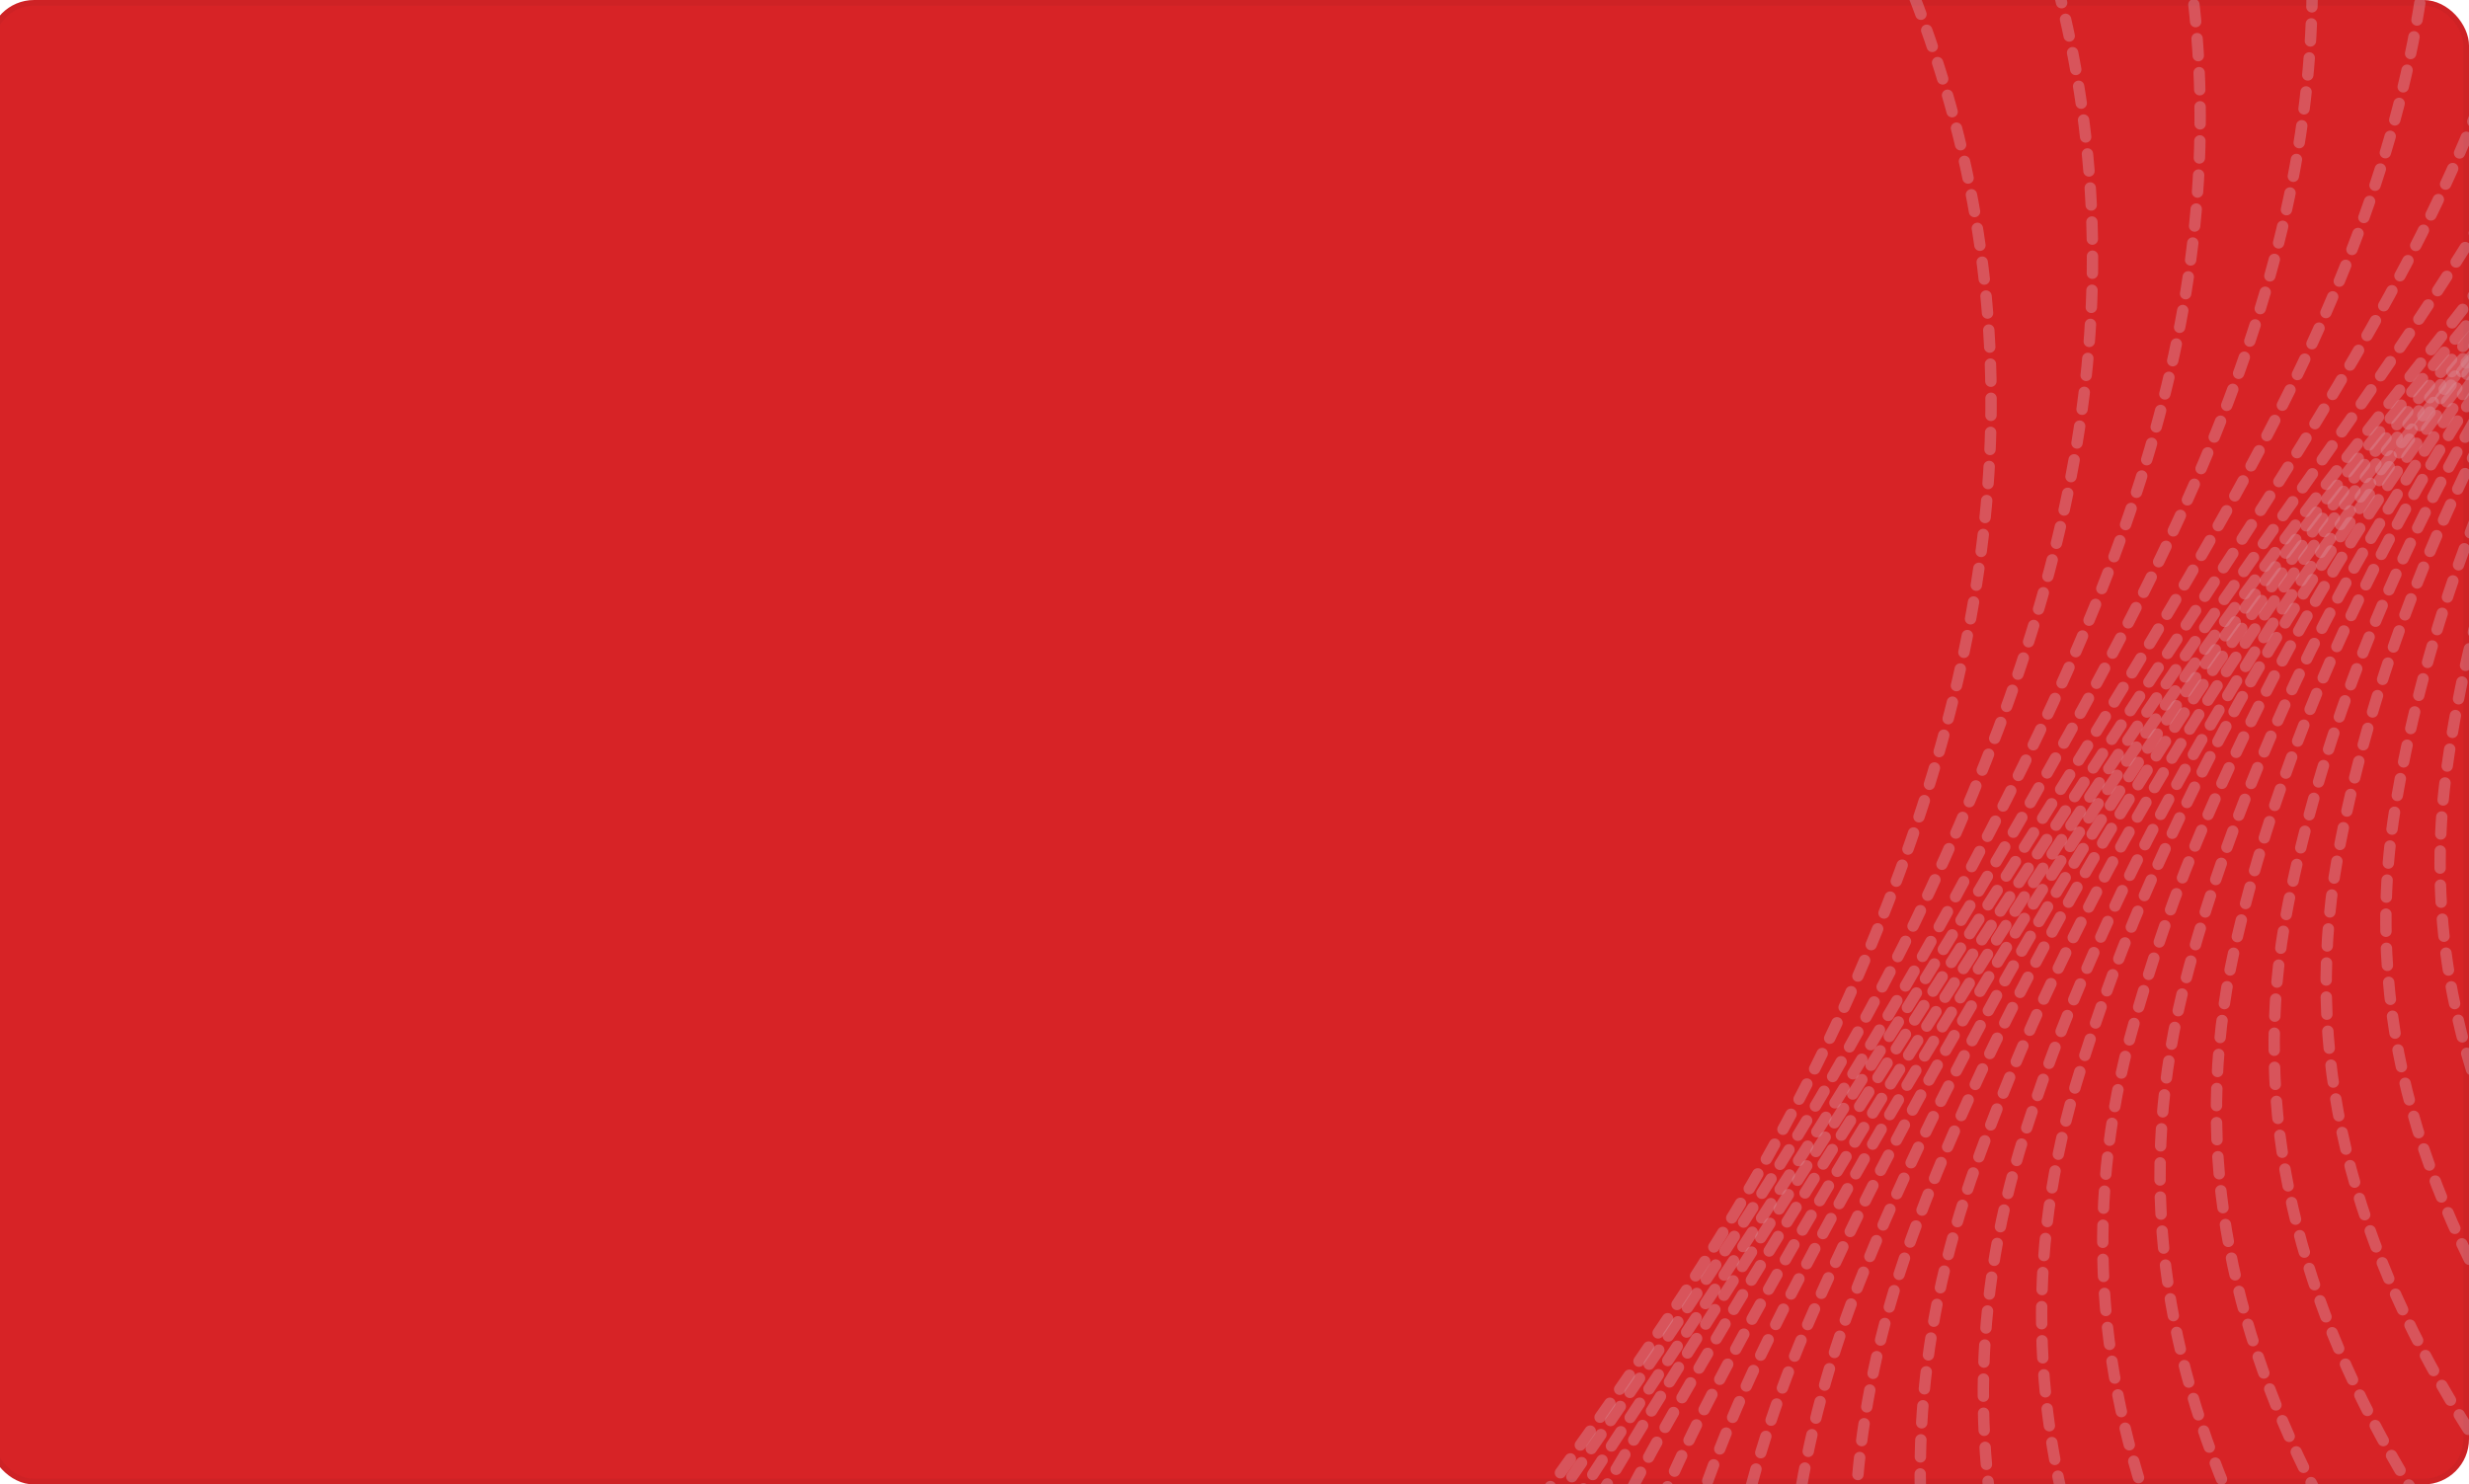 <svg width="434" height="261" viewBox="0 0 434 261" fill="none" xmlns="http://www.w3.org/2000/svg">
<g clip-path="url(#clip0_0_546)">
<rect x="-2" width="436" height="261" rx="8" fill="#D72326"/>
<rect x="-1.5" y="0.5" width="435" height="260" rx="7.5" stroke="#212121" stroke-opacity="0.05"/>
<mask id="mask0_0_546" style="mask-type:luminance" maskUnits="userSpaceOnUse" x="-604" y="-620" width="1110" height="1573">
<path d="M505.611 878.946L395.298 -620L-604 -546.458L-493.687 952.488L505.611 878.946Z" fill="white"/>
</mask>
<g mask="url(#mask0_0_546)">
<g opacity="0.5">
<path d="M208.413 -959.979C417.737 -833.6 343.864 -614.971 204.504 -482.434C96.425 -379.725 104.582 -253.346 203.408 -147.148C247.117 -100.04 310.253 -62.683 333.732 -7.44C359.877 54.253 352.451 112.471 325.978 173.029C277.582 283.988 161.926 356.93 185.515 483.323C198.079 550.638 263.343 593.437 289.19 656.729C318.504 728.287 296.383 792.915 238.509 852.433" stroke="#DCE9FA" stroke-opacity="0.5" stroke-width="2" stroke-miterlimit="10" stroke-linecap="round" stroke-linejoin="round" stroke-dasharray="3 3"/>
<path d="M232.354 -957.441C426.305 -835.284 355.819 -622.42 224.48 -491.976C122.49 -391.186 132.901 -268.384 227.08 -164.855C271.866 -115.929 336.621 -76.144 356.761 -18.543C378.754 44.495 365.834 101.435 336.603 162.155C316.175 204.158 288.089 242.046 262.767 279.372C230.127 327.618 203.852 373.949 202.805 429.25C202.59 444.68 204.57 460.741 209.019 477.638C216.874 507.209 234.16 532.303 252 557.203C274.44 588.181 299.911 619.2 312.644 654.652C338.106 725.755 312.949 790.741 253.723 848.437" stroke="#DCE9FA" stroke-opacity="0.5" stroke-width="2" stroke-miterlimit="10" stroke-linecap="round" stroke-linejoin="round" stroke-dasharray="3 3"/>
<path d="M256.02 -955.106C434.873 -837.169 368.323 -629.862 244.454 -501.518C148.826 -402.442 160.665 -283.228 251.025 -182.559C296.886 -131.613 363.261 -89.401 379.785 -29.445C397.625 34.938 379.212 90.598 346.944 151.677C324.861 193.858 296.48 233.144 271.968 271.684C240.408 321.549 219.626 369.159 222.715 424.317C223.601 439.762 226.962 455.642 232.789 472.559C242.575 501.956 261.79 527.077 279.34 552.975C300.943 584.743 325.562 617.554 336.636 653.383C358.25 723.832 330.053 789.376 269.474 845.25" stroke="#DCE9FA" stroke-opacity="0.5" stroke-width="2" stroke-miterlimit="10" stroke-linecap="round" stroke-linejoin="round" stroke-dasharray="3 3"/>
<path d="M279.959 -952.567C443.439 -838.853 380.555 -637.507 264.431 -511.26C175.167 -414.1 188.432 -298.273 274.701 -200.667C321.361 -147.706 389.633 -103.262 402.542 -40.952C416.23 24.776 392.326 78.957 357.298 140.397C333.283 182.751 304.607 223.437 281.18 263.194C250.697 314.878 235.139 363.363 242.36 418.579C244.349 434.039 249.087 449.938 256.019 466.67C268.011 495.898 288.88 521.041 306.144 547.737C327.184 580.299 350.948 615.102 360.091 651.105C377.856 720.899 346.896 787.006 284.689 841.053" stroke="#DCE9FA" stroke-opacity="0.5" stroke-width="2" stroke-miterlimit="10" stroke-linecap="round" stroke-linejoin="round" stroke-dasharray="3 3"/>
<path d="M303.902 -950.229C452.285 -840.733 392.785 -644.952 284.681 -520.798C201.504 -425.356 216.47 -312.913 298.648 -218.37C346.382 -163.39 416.277 -116.719 425.57 -52.055C435.382 15.022 405.708 67.92 367.922 129.523C341.976 172.05 313.005 214.135 290.387 255.106C261.257 308.612 250.923 357.971 262.004 413.041C265.095 428.516 271.489 444.238 279.525 460.785C293.728 489.643 316.243 515.21 332.948 542.5C353.426 575.855 376.06 612.647 383.547 648.827C397.463 717.966 363.464 784.632 299.905 836.856" stroke="#DCE9FA" stroke-opacity="0.5" stroke-width="2" stroke-miterlimit="10" stroke-linecap="round" stroke-linejoin="round" stroke-dasharray="3 3"/>
<path d="M327.564 -947.694C460.85 -842.418 405.015 -652.598 304.379 -530.344C227.567 -436.818 243.957 -327.761 322.318 -236.078C371.128 -179.279 442.918 -130.177 448.597 -63.157C454.255 5.265 419.091 56.683 378.544 118.648C350.94 161.553 321.398 205.033 299.865 247.221C271.815 302.346 266.977 352.784 282.191 407.911C286.384 423.402 294.159 438.943 303.572 455.509C319.982 484.197 343.875 509.784 360.566 538.075C380.484 572.024 402.264 610.808 407.817 647.362C417.884 715.846 380.846 783.07 316.21 833.476" stroke="#DCE9FA" stroke-opacity="0.5" stroke-width="2" stroke-miterlimit="10" stroke-linecap="round" stroke-linejoin="round" stroke-dasharray="3 3"/>
<path d="M351.506 -945.356C469.419 -844.302 417.247 -660.244 324.631 -540.082C253.909 -448.475 271.721 -342.606 346.267 -253.982C395.876 -195.168 469.566 -144.035 471.624 -74.26C473.409 -4.69 432.473 45.646 389.165 107.973C359.631 150.851 329.792 195.93 309.072 239.132C282.098 296.076 282.76 347.392 301.831 402.573C307.126 418.08 316.278 433.64 327.072 450.024C345.689 478.543 371.235 504.153 387.639 533.242C406.995 567.984 427.924 608.561 431.266 645.484C437.763 713.117 397.41 780.896 331.419 829.679" stroke="#DCE9FA" stroke-opacity="0.5" stroke-width="2" stroke-miterlimit="10" stroke-linecap="round" stroke-linejoin="round" stroke-dasharray="3 3"/>
<path d="M375.446 -942.817C478.258 -845.782 429.476 -667.689 344.603 -549.423C280.245 -459.732 299.205 -357.053 370.21 -271.485C420.893 -210.652 491.798 -157.353 494.649 -85.162C497.516 -14.174 445.852 34.809 399.786 97.299C368.048 140.146 337.913 186.624 318.555 231.047C292.657 289.81 298.815 342.205 322.025 397.043C328.698 412.569 338.955 427.944 350.854 444.143C371.677 472.492 398.877 498.125 414.718 528.008C433.512 563.544 453.311 606.109 454.995 643.411C457.918 710.391 414.251 778.726 346.91 825.486" stroke="#DCE9FA" stroke-opacity="0.5" stroke-width="2" stroke-miterlimit="10" stroke-linecap="round" stroke-linejoin="round" stroke-dasharray="3 3"/>
<path d="M399.111 -940.483C486.55 -847.671 441.432 -675.339 364.579 -559.166C306.308 -471.193 326.69 -371.701 393.883 -289.393C445.364 -226.544 523.126 -170.945 517.402 -96.469C511.712 -24.397 458.962 23.368 410.136 86.22C376.739 129.445 346.309 177.321 327.758 223.159C303.216 283.544 314.319 337.01 341.661 391.906C349.436 407.447 361.071 422.841 374.35 438.859C397.383 466.839 426.233 492.695 441.785 523.576C460.02 559.705 475.382 604.213 478.713 641.938C484.957 707.963 431.081 777.157 362.388 822.095" stroke="#DCE9FA" stroke-opacity="0.5" stroke-width="2" stroke-miterlimit="10" stroke-linecap="round" stroke-linejoin="round" stroke-dasharray="3 3"/>
<path d="M423.053 -937.944C495.394 -849.351 453.665 -682.984 384.556 -568.707C332.649 -482.65 353.902 -386.353 417.831 -307.096C470.111 -242.233 550.325 -184.595 540.432 -107.571C531.14 -34.147 472.346 12.332 420.761 75.345C385.436 118.543 354.708 168.019 336.966 215.07C313.501 277.274 330.104 331.619 361.303 386.568C370.18 402.125 383.471 417.342 397.852 433.375C423.092 461.185 453.595 487.064 468.861 518.743C486.533 555.666 500.768 601.961 502.441 640.065C505.386 705.442 447.921 775.188 377.875 818.303" stroke="#DCE9FA" stroke-opacity="0.5" stroke-width="2" stroke-miterlimit="10" stroke-linecap="round" stroke-linejoin="round" stroke-dasharray="3 3"/>
<path d="M446.995 -935.606C503.963 -851.236 465.9 -690.83 404.53 -578.249C358.713 -494.111 381.11 -400.804 441.502 -324.804C494.581 -257.925 576.968 -198.052 563.456 -118.473C550.566 -43.897 485.727 1.295 431.379 64.871C394.123 108.243 363.1 159.117 346.443 207.386C324.33 271.412 346.157 326.632 381.492 381.439C391.47 397.01 406.142 412.046 421.903 427.899C449.35 455.539 481.506 481.441 496.485 513.918C513.598 551.435 531.111 599.78 526.717 638.199C519.477 702.833 465.309 773.226 393.911 814.518" stroke="#DCE9FA" stroke-opacity="0.5" stroke-width="2" stroke-miterlimit="10" stroke-linecap="round" stroke-linejoin="round" stroke-dasharray="3 3"/>
<path d="M470.657 -933.071C512.527 -852.92 477.852 -698.279 424.502 -587.791C384.778 -505.773 408.319 -415.456 465.446 -342.507C519.321 -273.413 604.16 -211.501 586.482 -129.576C569.99 -53.647 499.107 -9.742 442.001 53.996C403.088 97.545 371.77 149.818 355.923 199.301C334.888 265.146 362.21 321.445 401.405 376.105C412.486 391.692 428.535 406.747 445.402 422.414C475.056 449.885 508.865 475.81 523.279 509.281C539.829 547.592 556.491 597.729 550.162 636.522C539.627 700.308 481.866 771.453 409.391 810.926" stroke="#DCE9FA" stroke-opacity="0.5" stroke-width="2" stroke-miterlimit="10" stroke-linecap="round" stroke-linejoin="round" stroke-dasharray="3 3"/>
<path d="M494.599 -930.733C521.097 -854.805 490.087 -706.125 444.48 -597.533C410.845 -517.434 435.53 -430.107 489.123 -360.616C543.796 -289.505 631.084 -225.355 609.24 -141.083C589.147 -63.801 512.219 -21.183 452.355 42.717C411.511 86.439 379.898 140.111 364.861 190.808C344.905 258.271 377.724 315.648 421.052 370.366C433.51 385.973 450.664 400.843 468.911 416.329C500.774 443.43 536.234 469.578 550.361 503.847C566.349 542.951 582.435 594.884 573.896 634.047C560.061 697.387 498.434 769.079 424.607 806.729" stroke="#DCE9FA" stroke-opacity="0.5" stroke-width="2" stroke-miterlimit="10" stroke-linecap="round" stroke-linejoin="round" stroke-dasharray="3 3"/>
<path d="M518.538 -928.194C529.938 -856.485 502.043 -713.775 464.729 -607.071C437.183 -528.891 463.012 -444.555 513.069 -378.319C568.54 -305.193 658.28 -239.005 632.267 -152.186C608.851 -73.748 525.878 -32.417 462.977 31.842C420.202 75.738 388.294 130.809 374.342 182.723C356.014 252.013 393.781 310.261 440.966 365.033C454.527 380.654 473.336 395.347 492.686 410.849C526.756 437.78 563.869 463.951 577.709 499.017C593.138 538.715 608.366 592.841 597.897 632.177C581.044 694.473 515.828 766.716 440.645 802.744" stroke="#DCE9FA" stroke-opacity="0.5" stroke-width="2" stroke-miterlimit="10" stroke-linecap="round" stroke-linejoin="round" stroke-dasharray="3 3"/>
<path d="M542.206 -925.859C538.508 -858.37 514.003 -721.625 484.429 -616.617C462.973 -540.356 489.67 -459.014 536.741 -396.027C592.733 -320.689 685.199 -252.459 655.295 -163.288C628.278 -83.498 539.261 -43.453 473.602 20.967C428.896 65.037 396.965 121.711 383.548 174.835C366.296 245.943 409.563 305.07 460.608 359.695C475.271 375.332 495.458 390.044 516.187 405.365C552.465 432.126 591.23 458.321 604.506 494.381C619.648 534.877 634.024 590.794 621.345 630.5C601.473 691.952 532.388 764.943 455.853 799.149" stroke="#DCE9FA" stroke-opacity="0.5" stroke-width="2" stroke-miterlimit="10" stroke-linecap="round" stroke-linejoin="round" stroke-dasharray="3 3"/>
<path d="M566.146 -923.521C547.073 -860.054 525.958 -729.274 504.405 -626.359C489.04 -552.218 516.879 -473.666 560.412 -413.934C617.2 -336.381 712.394 -266.108 678.045 -174.395C647.702 -93.247 552.368 -54.694 483.946 10.289C437.308 54.532 405.082 112.605 392.75 166.947C376.576 239.874 425.341 299.879 480.519 354.562C496.284 370.214 517.851 384.745 539.686 399.88C578.17 426.472 618.589 452.69 631.577 489.548C646.158 530.837 659.957 588.55 645.068 628.627C622.174 689.435 549.224 762.973 471.336 795.356" stroke="#DCE9FA" stroke-opacity="0.5" stroke-width="2" stroke-miterlimit="10" stroke-linecap="round" stroke-linejoin="round" stroke-dasharray="3 3"/>
<path d="M590.086 -920.982C555.642 -861.939 537.642 -737.128 524.655 -635.897C515.104 -563.679 544.087 -488.117 584.635 -431.634C641.67 -352.073 739.861 -279.354 701.349 -185.493C667.404 -102.994 566.025 -65.727 494.57 -0.586C446 43.83 413.48 103.302 402.233 158.862C387.414 233.411 441.4 294.491 500.435 349.228C517.575 365.1 540.247 379.445 563.462 394.4C604.153 420.822 646.225 447.063 658.927 484.719C672.948 526.601 686.166 586.511 668.794 626.753C642.878 686.918 566.061 761.004 486.821 791.564" stroke="#DCE9FA" stroke-opacity="0.5" stroke-width="2" stroke-miterlimit="10" stroke-linecap="round" stroke-linejoin="round" stroke-dasharray="3 3"/>
<path d="M613.753 -918.648C564.212 -863.823 549.326 -744.982 544.354 -645.443C540.893 -575.144 570.744 -502.576 608.03 -449.345C665.586 -367.573 766.779 -292.807 723.825 -196.604C686.555 -112.747 578.856 -76.772 504.642 -11.469C454.417 33.125 421.326 93.992 410.888 150.765C397.146 227.134 456.632 289.092 519.803 343.686C538.047 359.373 562.097 373.738 586.689 388.712C629.591 414.764 673.313 441.228 685.45 479.878C698.908 522.555 711.55 584.26 691.969 624.872C663.305 684.398 582.348 759.026 501.756 787.764" stroke="#DCE9FA" stroke-opacity="0.5" stroke-width="2" stroke-miterlimit="10" stroke-linecap="round" stroke-linejoin="round" stroke-dasharray="3 3"/>
<path d="M637.692 -916.109C573.053 -865.503 561.279 -752.431 564.604 -654.98C566.957 -586.605 597.949 -516.827 632.252 -467.045C690.049 -382.864 794.249 -306.252 747.404 -207.698C706.808 -122.485 592.791 -88.001 515.817 -22.336C463.66 22.432 430.274 84.697 420.922 142.688C408.532 220.879 473.517 283.716 540.269 338.36C559.616 354.062 585.322 368.25 611.019 383.039C656.127 408.921 701.499 435.609 713.352 474.856C726.252 518.126 738.587 582.032 716.521 623.01C684.835 681.892 600.012 757.068 518.343 783.987" stroke="#DCE9FA" stroke-opacity="0.5" stroke-width="2" stroke-miterlimit="10" stroke-linecap="round" stroke-linejoin="round" stroke-dasharray="3 3"/>
<path d="M661.634 -913.771C581.62 -867.188 572.963 -760.284 584.578 -664.522C592.745 -598.069 624.881 -531.282 655.923 -484.752C713.689 -398.367 821.442 -319.702 770.153 -218.604C726.231 -132.035 605.894 -98.841 526.159 -32.813C472.071 12.127 438.39 75.791 430.123 135C418.813 214.81 489.294 278.725 559.904 333.423C580.352 349.141 607.436 363.347 634.238 377.951C681.553 403.664 728.854 430.379 740.145 470.42C752.757 514.488 764.238 580.386 739.965 621.534C705.532 679.776 616.571 755.295 533.546 780.592" stroke="#DCE9FA" stroke-opacity="0.5" stroke-width="2" stroke-miterlimit="10" stroke-linecap="round" stroke-linejoin="round" stroke-dasharray="3 3"/>
<path d="M685.3 -911.236C590.19 -869.072 584.37 -767.942 604.557 -674.264C618.537 -609.735 651.542 -545.942 679.873 -502.656C737.606 -413.866 848.913 -333.147 793.185 -229.907C745.662 -141.985 619.283 -110.279 536.787 -43.889C480.768 1.225 446.791 66.288 439.331 126.911C429.098 208.54 505.078 273.334 579.824 327.889C601.65 343.626 629.838 357.647 658.018 372.271C707.54 397.814 756.218 424.548 767.22 465.587C779.273 510.248 790.447 578.346 763.692 619.66C726.234 677.459 633.41 753.325 549.033 776.8" stroke="#DCE9FA" stroke-opacity="0.5" stroke-width="2" stroke-miterlimit="10" stroke-linecap="round" stroke-linejoin="round" stroke-dasharray="3 3"/>
</g>
</g>
</g>
<defs>
<clipPath id="clip0_0_546">
<rect width="434" height="261" fill="white"/>
</clipPath>
</defs>
</svg>
